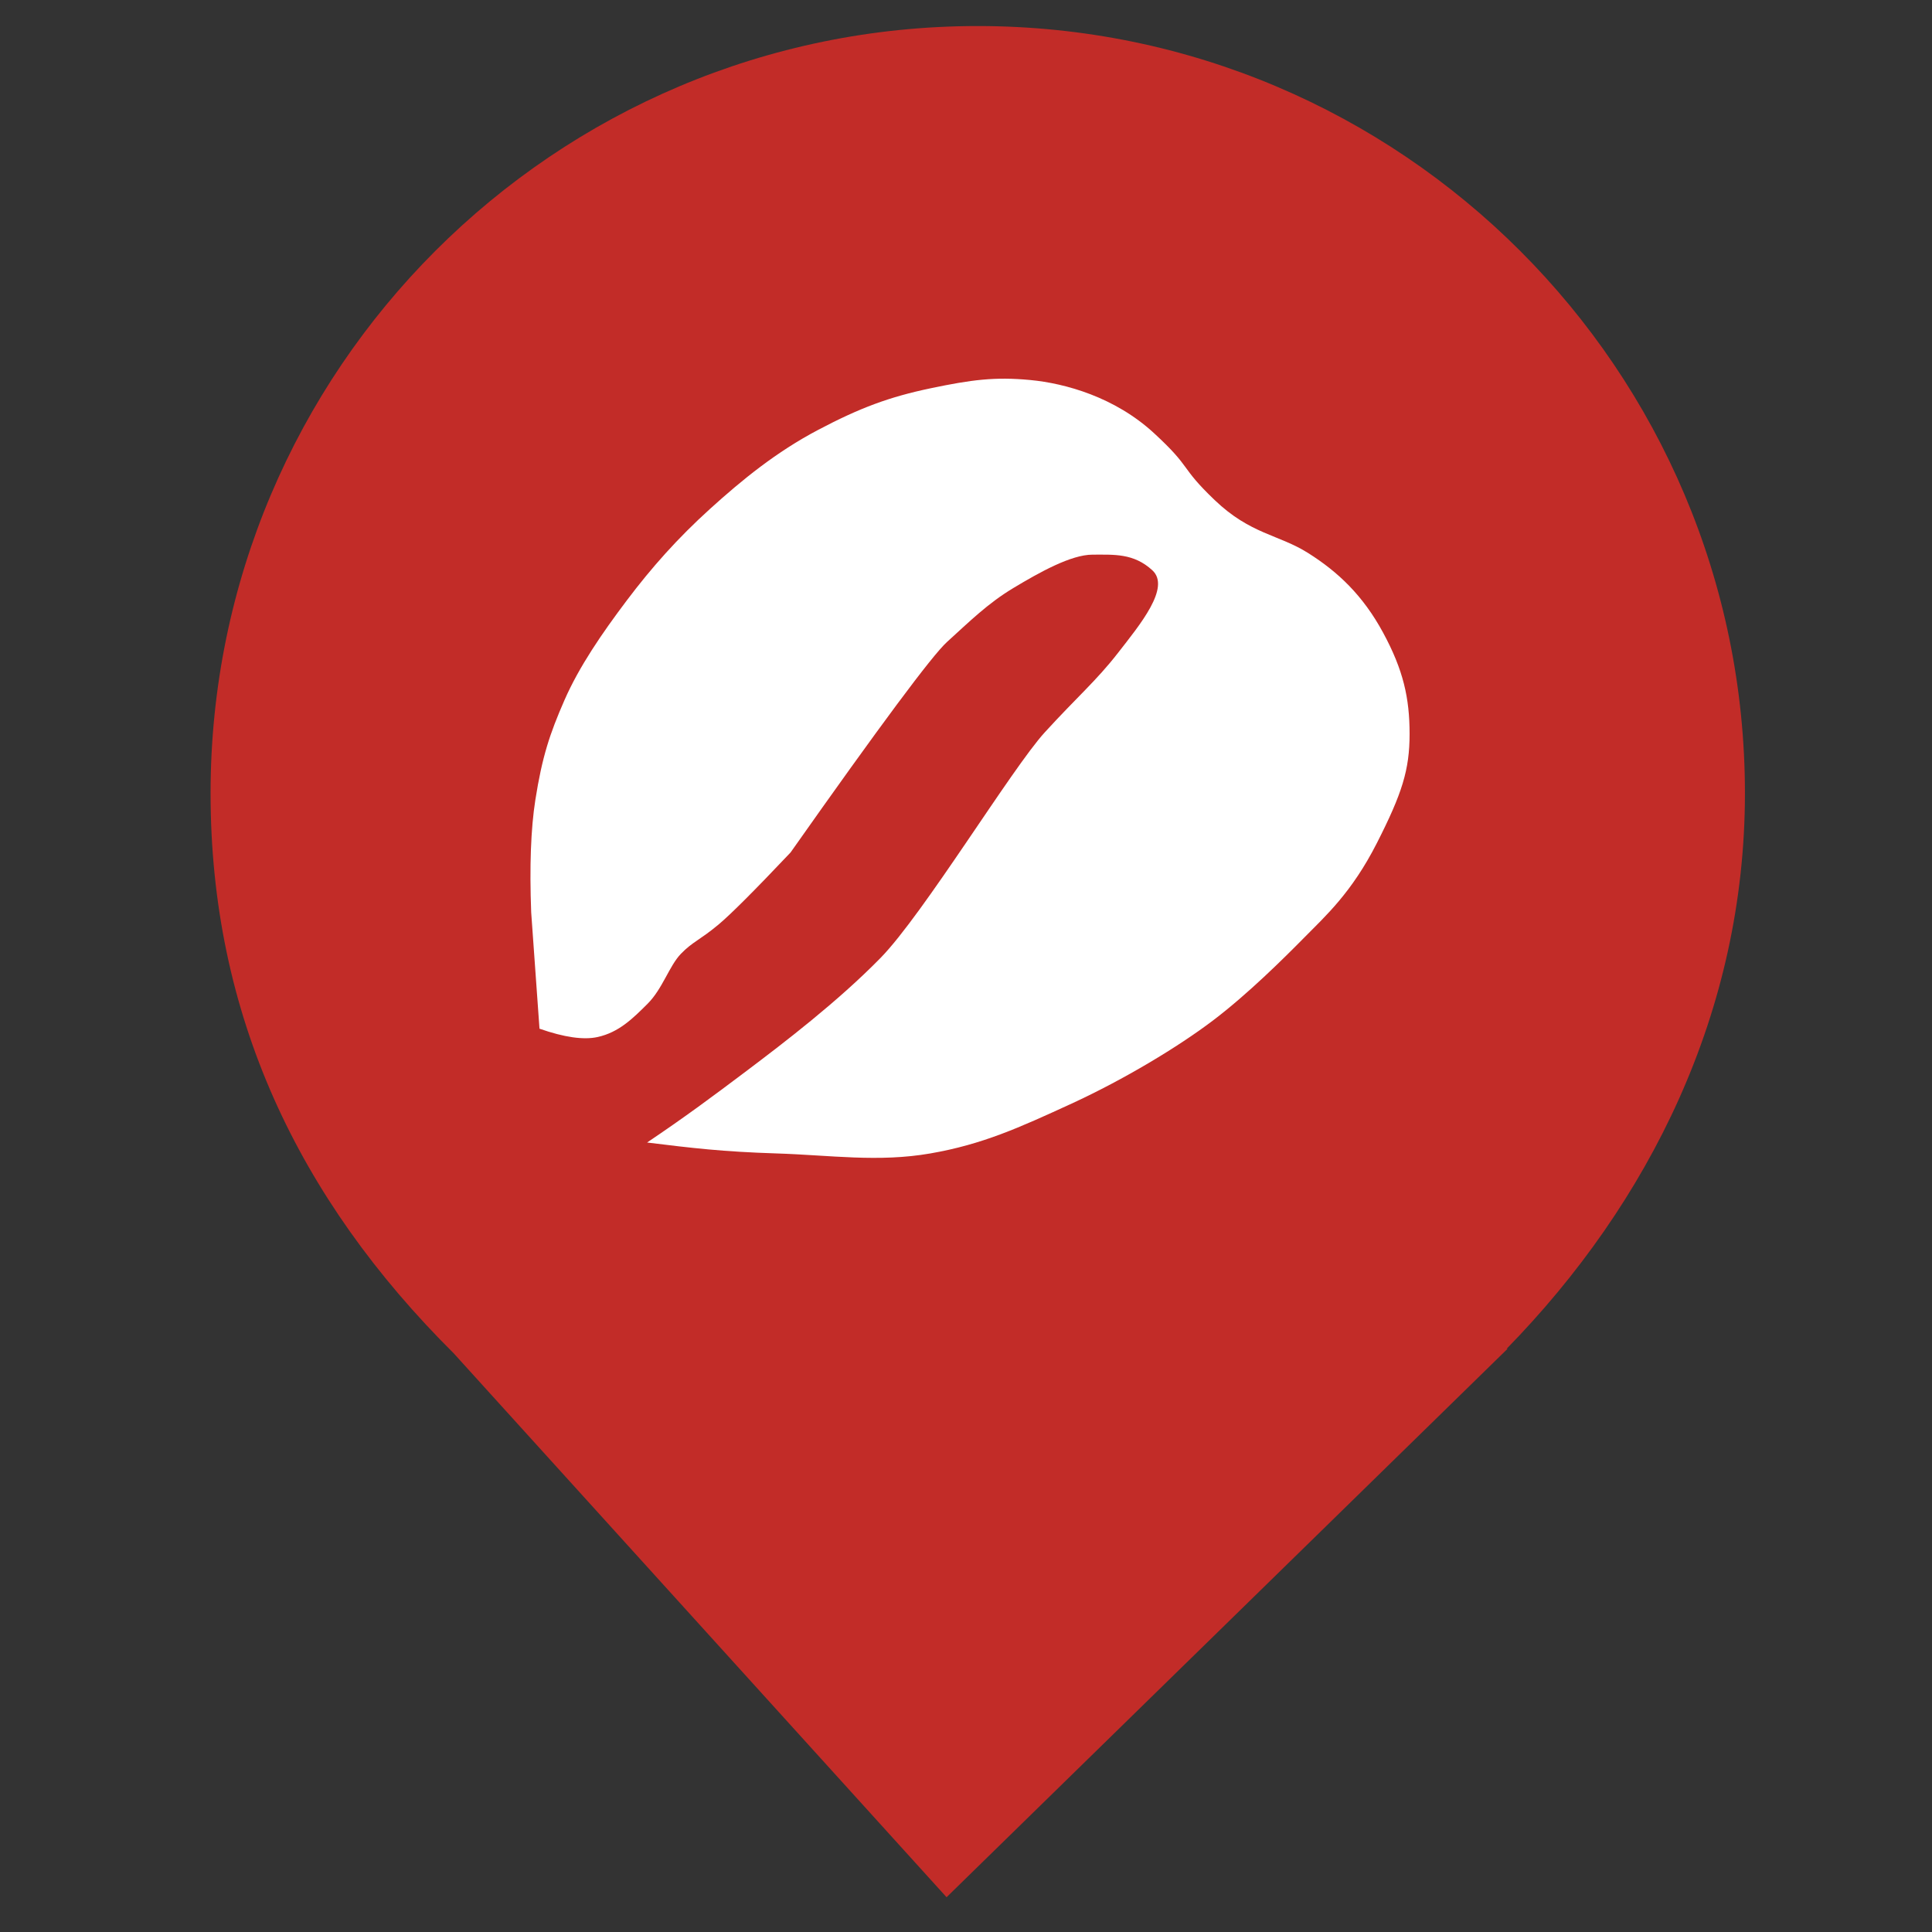 <?xml version="1.0" encoding="UTF-8" standalone="no"?><!-- Generator: Gravit.io --><svg xmlns="http://www.w3.org/2000/svg" xmlns:xlink="http://www.w3.org/1999/xlink" style="isolation:isolate" viewBox="0 0 1000 1000" width="1000pt" height="1000pt"><rect x="0" y="0" width="1000" height="1000" fill="#333333" stroke="none"/><defs><clipPath id="_clipPath_ElPAYtIO4nagNVHEGVtv8LE5EKrvqwvx"><rect width="1000" height="1000"/></clipPath></defs><g clip-path="url(#_clipPath_ElPAYtIO4nagNVHEGVtv8LE5EKrvqwvx)"><path d=" M 779.858 698.095 C 853.672 622.57 903.176 523.645 903.176 410.574 C 903.176 191.411 725.246 13.481 506.083 13.481 C 286.921 13.481 108.991 191.411 108.991 410.574 C 108.991 525.014 154.188 620.42 235.079 700.71 L 235.053 700.71 L 489.942 982 L 780.349 698.095 L 779.858 698.095 Z " fill="rgb(194,44,40)"/><path d=" M 279.241 532.446 L 274.941 472.185 Q 273.591 436.401 277.091 414.073 C 280.59 391.746 284.555 379.788 292.154 362.419 C 299.76 345.05 311.538 327.875 324.438 310.765 C 337.339 293.654 350.795 278.532 367.486 263.417 C 384.177 248.295 401.823 233.916 423.447 222.52 C 445.064 211.123 460.167 205.487 481.558 200.999 C 502.943 196.512 514.985 194.975 533.212 196.693 C 551.44 198.417 577.06 205.571 597.238 224.134 C 617.415 242.697 610.151 241.083 628.715 258.839 C 647.278 276.595 661.806 276.595 677.141 286.281 C 692.475 295.966 705.389 308.072 715.881 327.443 C 726.374 346.813 729.602 361.341 729.602 379.904 C 729.602 398.467 725.702 410.755 712.653 436.401 C 699.61 462.054 686.057 474.134 675.262 485.098 C 664.459 496.062 645.845 514.535 627.908 528.146 C 609.977 541.756 581.877 558.699 554.733 571.187 C 527.588 583.674 508.547 592.333 481.558 597.014 C 454.562 601.701 429.891 597.911 401.92 597.014 C 373.949 596.123 358.382 594.257 334.931 591.364 C 353.591 578.812 367.763 568.384 386.856 553.973 C 405.949 539.561 433.532 518.506 455.731 495.862 C 477.923 473.218 523.792 397.66 540.741 379.097 C 557.69 360.534 567.375 352.463 578.674 337.935 C 589.974 323.407 606.116 304.037 596.431 295.159 C 586.745 286.281 576.647 287.094 565.496 287.088 C 554.339 287.088 538.016 296.263 524.599 304.308 C 511.188 312.353 501.722 321.812 490.165 332.285 Q 478.607 342.765 409.184 441.244 Q 381.252 470.764 371.792 478.641 C 362.327 486.525 358.427 487.481 352.422 493.705 C 346.411 499.929 342.963 511.771 335.202 519.532 C 327.441 527.3 320.267 534.325 309.375 536.752 Q 298.482 539.18 279.241 532.446 Z " fill="rgb(255,255,255)"/></g></svg>